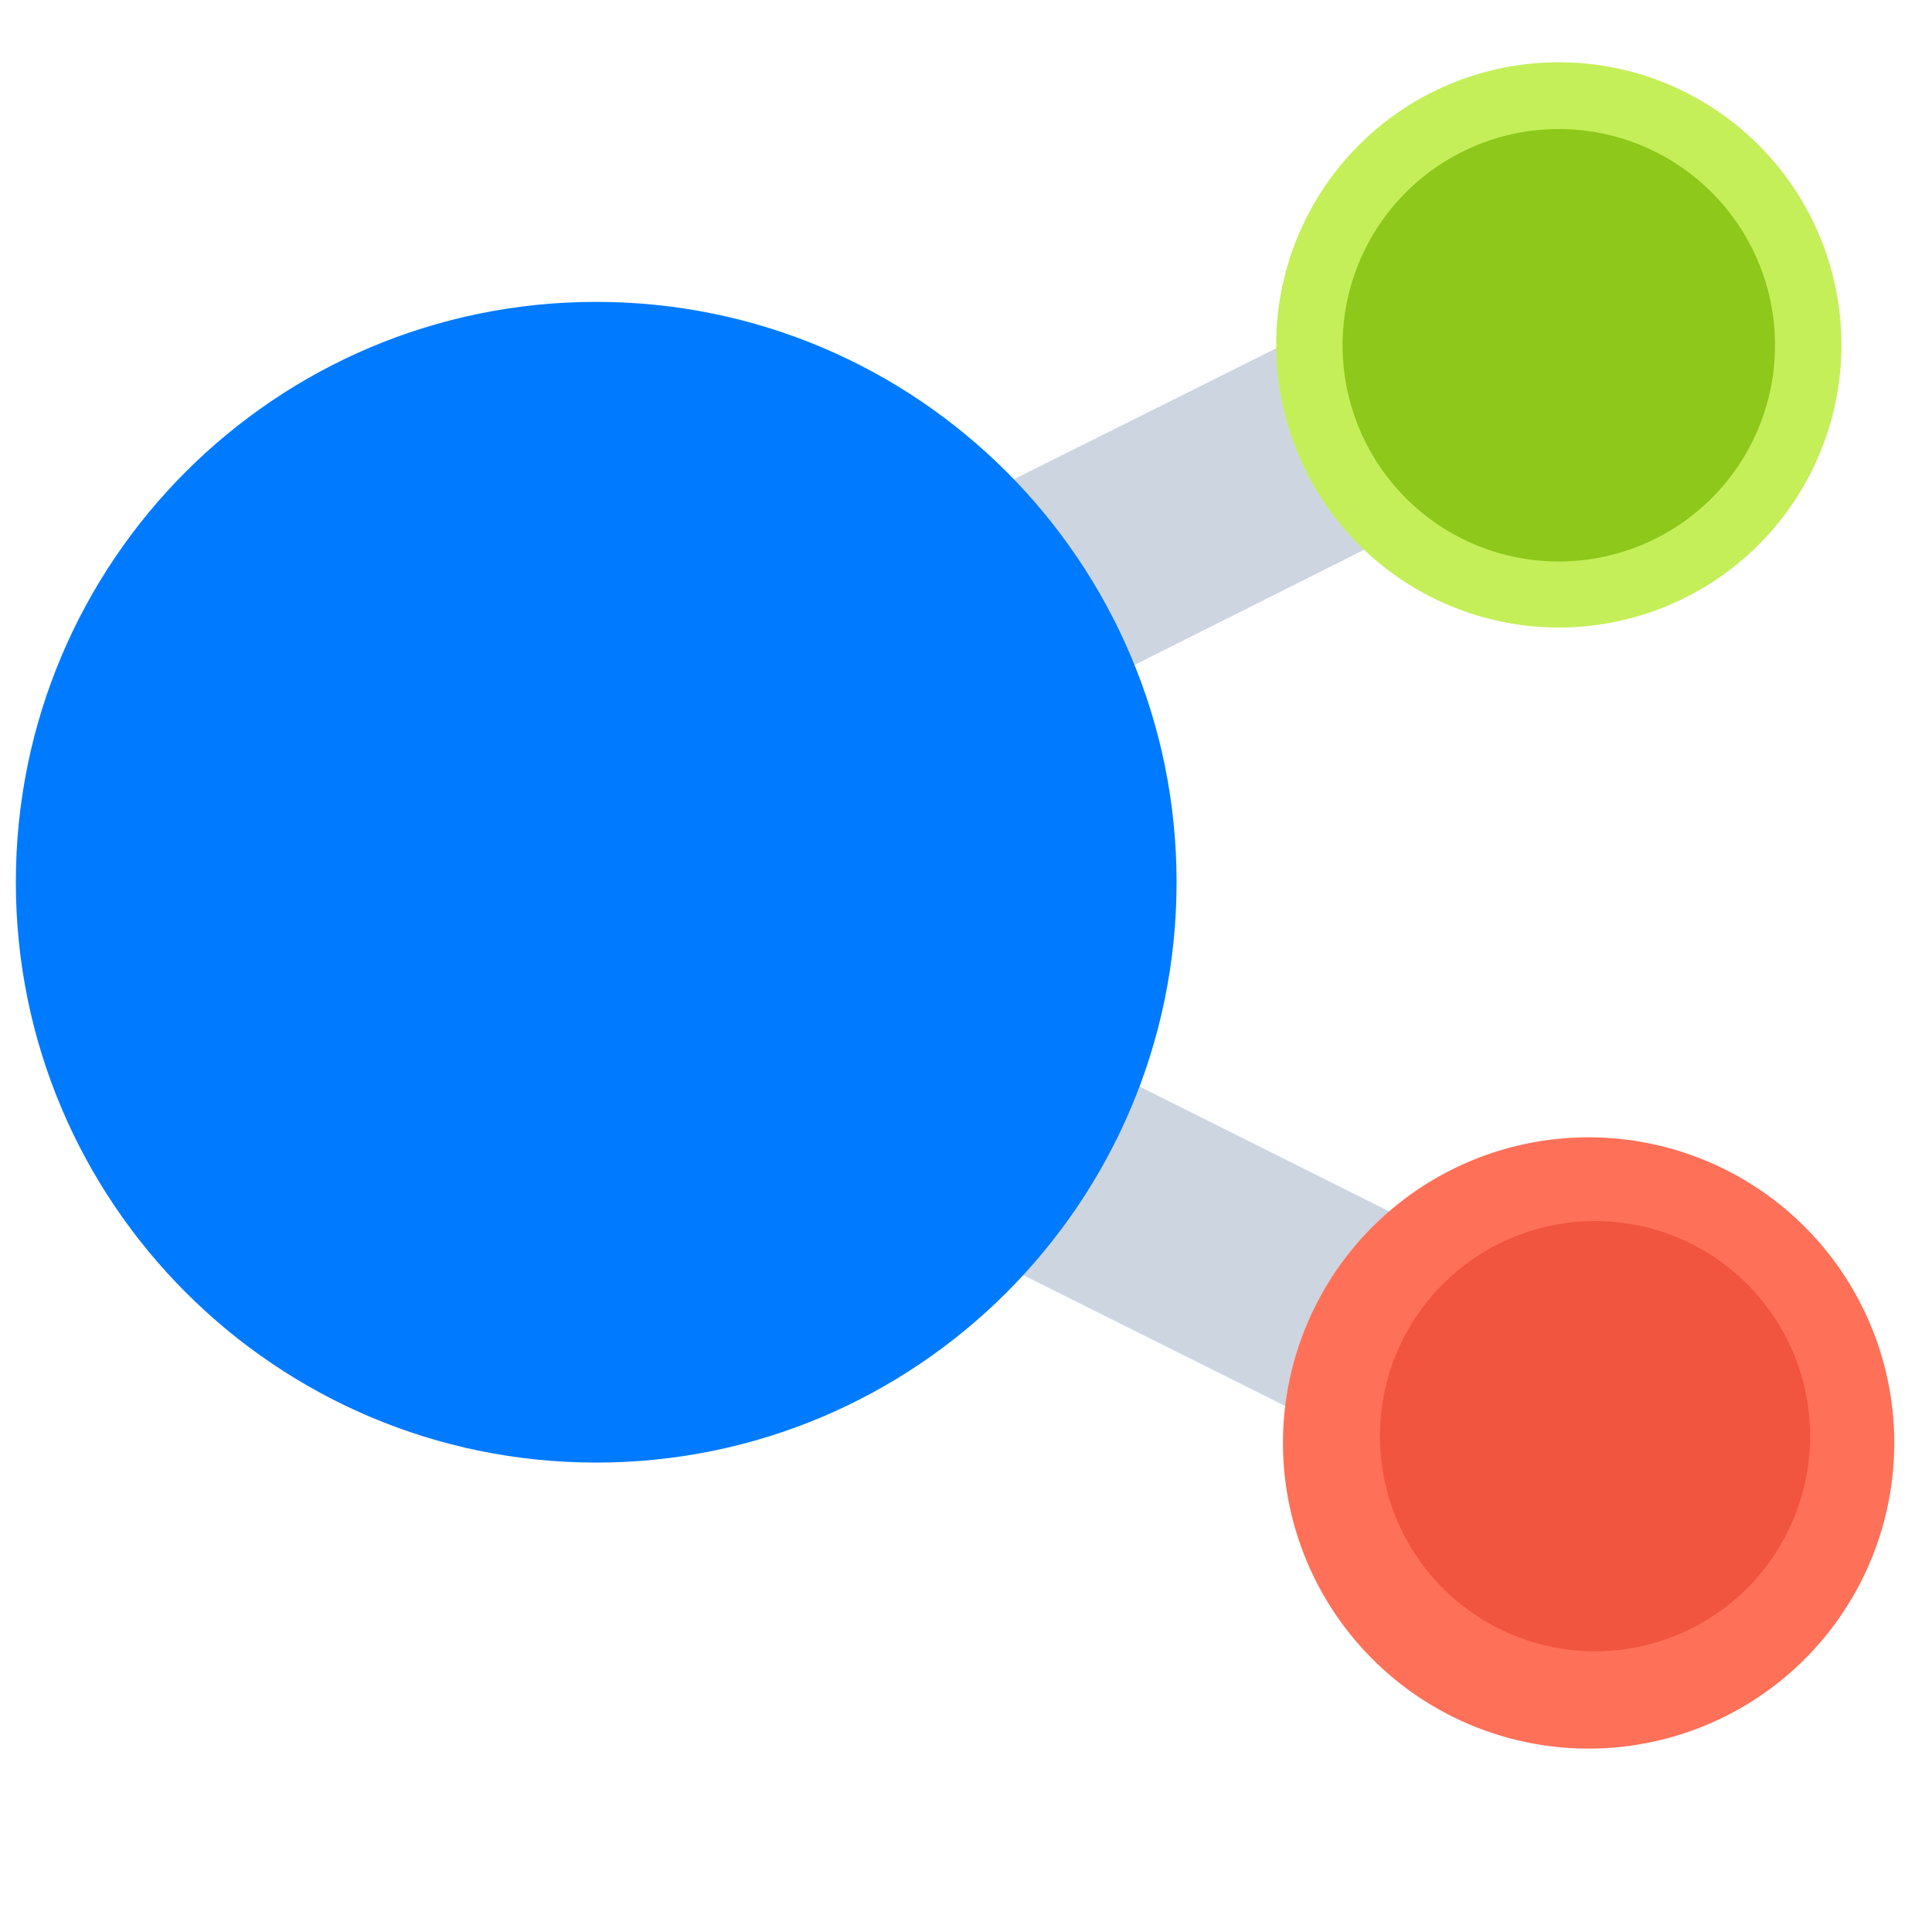 <svg t="1745632194678" class="icon" viewBox="0 0 1024 1024" version="1.1" xmlns="http://www.w3.org/2000/svg" p-id="1656" width="48" height="48"><path d="M731.4 287.2l-143.6 72c-13.2-37.8-35.6-71.6-64.4-98.2l156.2-78c5.4 40.4 24.2 76.6 51.8 104.2zM741 644.4c-27.6 27.6-46.4 64.2-52.2 104.6l-156.2-78c29-26.8 51.2-60.6 64.4-98.6l144 72z" fill="#CDD6E0" p-id="1657"></path><path d="M826.2 182.8m-149.8 0a149.8 149.8 0 1 0 299.6 0 149.8 149.8 0 1 0-299.6 0Z" fill="#C4EF59" p-id="1658"></path><path d="M826.2 183m-114.6 0a114.6 114.6 0 1 0 229.2 0 114.6 114.6 0 1 0-229.2 0Z" fill="#8DC81B" p-id="1659"></path><path d="M842 764.8m-162 0a162 162 0 1 0 324 0 162 162 0 1 0-324 0Z" fill="#FF7058" p-id="1660"></path><path d="M845.4 761.2m-114 0a114 114 0 1 0 228 0 114 114 0 1 0-228 0Z" fill="#F1543F" p-id="1661"></path><path d="M8.4 467.6c0 169.8 137.8 307.6 307.6 307.6s307.6-137.8 307.6-307.6S486 160 316 160 8.4 297.6 8.4 467.6z" fill="#007AFF" p-id="1662"></path></svg>